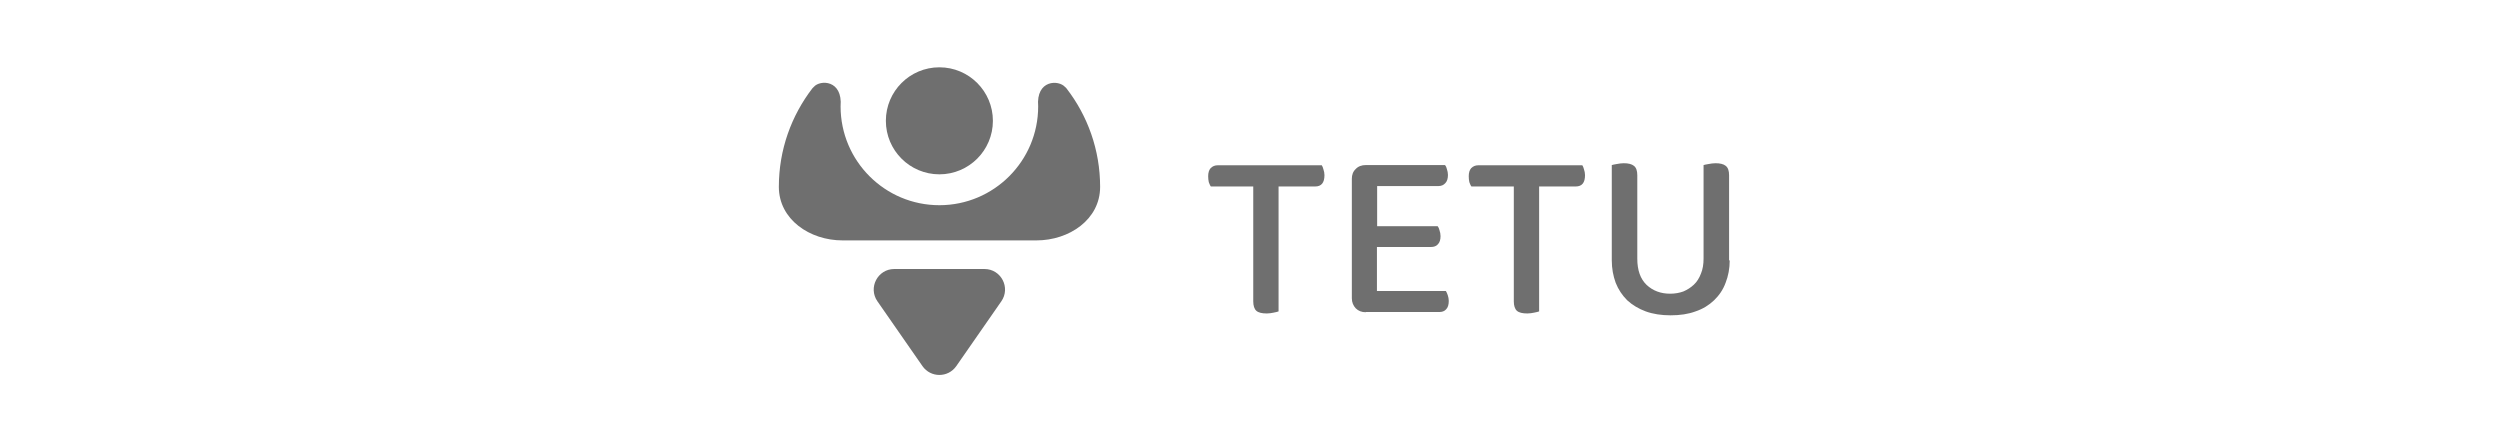 <svg width="260" height="46" viewBox="0 0 260 46" fill="none" xmlns="http://www.w3.org/2000/svg">
<g clip-path="url(#clip0_1519_148642)">
<path d="M132.971 19.393V32.386C132.864 32.429 132.671 32.472 132.457 32.514C132.243 32.557 132.007 32.6 131.75 32.6C131.237 32.6 130.873 32.514 130.659 32.322C130.445 32.129 130.338 31.787 130.338 31.337V19.393H125.928C125.843 19.286 125.779 19.115 125.714 18.944C125.672 18.751 125.65 18.559 125.65 18.323C125.65 17.959 125.736 17.681 125.907 17.488C126.1 17.296 126.335 17.189 126.635 17.189H137.466C137.53 17.296 137.594 17.424 137.637 17.617C137.701 17.809 137.744 18.002 137.744 18.216C137.744 19.008 137.423 19.393 136.781 19.393H132.971Z" fill="#333333" fill-opacity="0.7"/>
<path d="M142.046 32.472C141.618 32.472 141.276 32.343 140.997 32.065C140.74 31.787 140.591 31.444 140.591 31.016V18.601C140.591 18.173 140.719 17.831 140.997 17.574C141.254 17.296 141.618 17.167 142.046 17.167H150.287C150.373 17.274 150.437 17.403 150.48 17.595C150.544 17.788 150.587 17.981 150.587 18.195C150.587 18.558 150.501 18.858 150.308 19.051C150.137 19.244 149.902 19.351 149.602 19.351H143.223V23.524H149.516C149.602 23.631 149.666 23.76 149.709 23.953C149.773 24.145 149.816 24.338 149.816 24.552C149.816 24.937 149.73 25.215 149.538 25.408C149.366 25.601 149.131 25.686 148.831 25.686H143.202V30.267H150.373C150.437 30.374 150.501 30.502 150.565 30.695C150.629 30.888 150.672 31.08 150.672 31.294C150.672 31.68 150.587 31.979 150.394 32.172C150.223 32.365 149.987 32.45 149.688 32.45H142.046V32.472Z" fill="#333333" fill-opacity="0.7"/>
<path d="M160.069 19.393V32.386C159.962 32.429 159.769 32.472 159.555 32.514C159.341 32.557 159.106 32.6 158.849 32.6C158.335 32.6 157.971 32.514 157.757 32.322C157.543 32.129 157.436 31.787 157.436 31.337V19.393H153.027C152.941 19.286 152.877 19.115 152.813 18.944C152.77 18.751 152.749 18.559 152.749 18.323C152.749 17.959 152.834 17.681 153.005 17.488C153.198 17.296 153.433 17.189 153.733 17.189H164.564C164.628 17.296 164.692 17.424 164.735 17.617C164.799 17.809 164.842 18.002 164.842 18.216C164.842 19.008 164.521 19.393 163.879 19.393H160.069Z" fill="#333333" fill-opacity="0.7"/>
<path d="M179.89 27.078C179.89 27.934 179.74 28.704 179.462 29.411C179.205 30.117 178.798 30.716 178.263 31.23C177.749 31.722 177.107 32.129 176.336 32.386C175.587 32.664 174.731 32.793 173.746 32.793C172.783 32.793 171.927 32.664 171.157 32.386C170.407 32.108 169.765 31.722 169.23 31.23C168.716 30.716 168.31 30.117 168.031 29.411C167.775 28.704 167.625 27.934 167.625 27.078V17.167C167.732 17.124 167.924 17.103 168.138 17.06C168.374 17.017 168.609 16.975 168.866 16.975C169.337 16.975 169.701 17.06 169.936 17.253C170.172 17.445 170.279 17.767 170.279 18.238V26.906C170.279 28.105 170.6 29.004 171.242 29.625C171.906 30.245 172.719 30.545 173.704 30.545C174.196 30.545 174.667 30.46 175.074 30.31C175.48 30.139 175.844 29.903 176.165 29.603C176.486 29.304 176.722 28.918 176.893 28.469C177.086 28.019 177.171 27.484 177.171 26.885V17.167C177.278 17.124 177.471 17.103 177.685 17.06C177.92 17.017 178.156 16.975 178.413 16.975C178.884 16.975 179.247 17.06 179.483 17.253C179.718 17.445 179.825 17.767 179.825 18.238V27.078H179.89Z" fill="#333333" fill-opacity="0.7"/>
<path d="M97.696 18.13C100.769 18.13 103.261 15.639 103.261 12.565C103.261 9.492 100.769 7 97.696 7C94.622 7 92.13 9.492 92.13 12.565C92.13 15.639 94.622 18.13 97.696 18.13Z" fill="#333333" fill-opacity="0.7"/>
<path d="M97.696 21.341C92.023 21.341 87.421 16.739 87.421 11.067C87.657 8.284 85.281 8.284 84.639 9.034C84.596 9.076 84.553 9.119 84.489 9.183C82.306 12.03 81 15.562 81 19.436C81 22.818 84.211 25.001 87.614 25.001H107.799C111.181 25.001 114.413 22.84 114.413 19.436C114.413 15.583 113.107 12.03 110.924 9.205C110.881 9.141 110.838 9.098 110.774 9.055C110.11 8.284 107.734 8.284 107.97 11.067C107.97 16.739 103.368 21.341 97.696 21.341Z" fill="#333333" fill-opacity="0.7"/>
<path d="M99.451 38.08L104.138 31.337C105.123 29.924 104.117 27.977 102.383 27.977H97.696H93.008C91.274 27.977 90.268 29.924 91.253 31.337L95.94 38.08C96.797 39.3 98.595 39.3 99.451 38.08Z" fill="#333333" fill-opacity="0.7"/>
</g>
<defs>
<clipPath id="clip0_1519_148642">
<rect width="98.89" height="32" fill="white" transform="translate(81 7)"/>
</clipPath>
</defs>
</svg>

